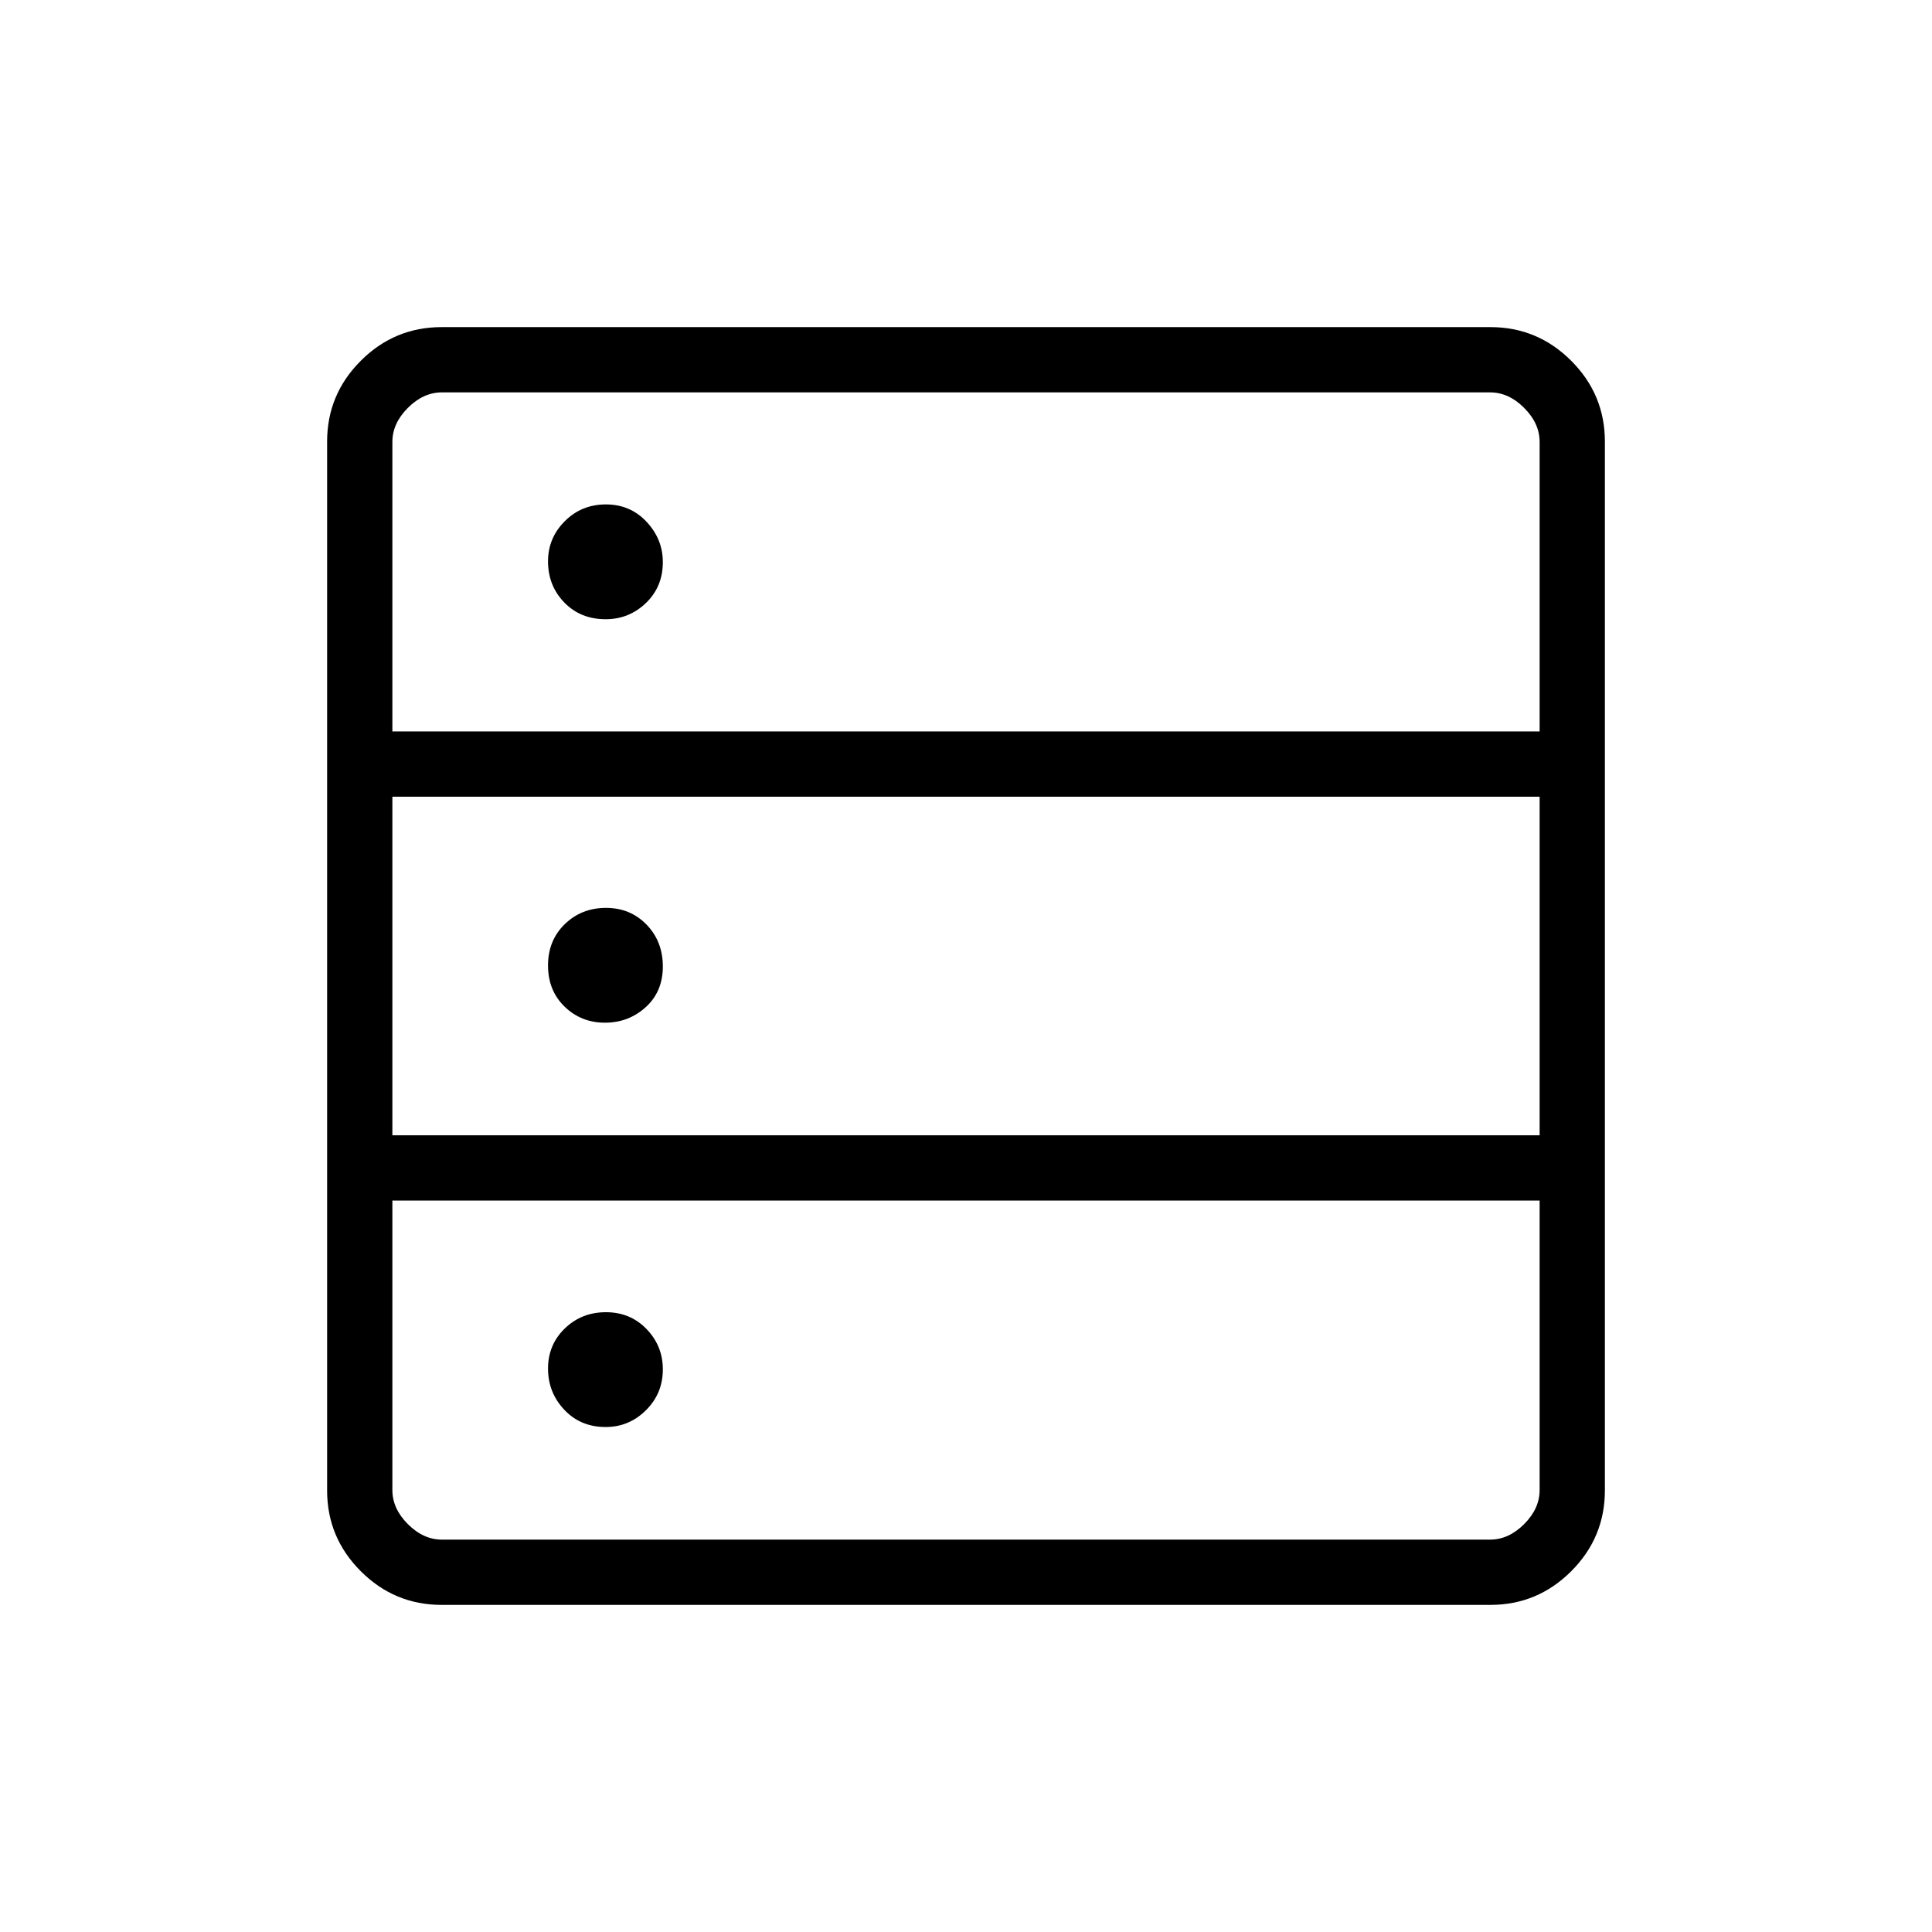 <svg xmlns="http://www.w3.org/2000/svg" height="40" viewBox="0 -960 960 960" width="40"><path d="M219.41-162.54q-23.41 0-40.14-16.73t-16.73-40.14v-521.18q0-23.41 16.73-40.14t40.14-16.73h521.18q23.41 0 40.14 16.73t16.73 40.14v521.18q0 23.41-16.73 40.14t-40.14 16.73H219.41Zm-24.44-434.02h570.06v-143.85q0-9.23-7.7-16.92-7.69-7.7-16.92-7.7H219.59q-9.23 0-16.92 7.7-7.7 7.69-7.7 16.92v143.85Zm0 200.69h570.06v-168.26H194.97v168.26Zm24.62 200.9h520.82q9.23 0 16.92-7.7 7.7-7.69 7.7-16.92v-143.85H194.97v143.85q0 9.23 7.7 16.92 7.69 7.7 16.92 7.7Zm81.34-457.34q-12.47 0-20.55-8.33-8.07-8.34-8.07-20.45 0-11.6 8.34-19.94 8.33-8.33 20.44-8.33 12.11 0 20.19 8.64 8.08 8.64 8.08 20.04 0 12.22-8.39 20.3-8.39 8.07-20.04 8.07Zm-.36 200.48q-11.79 0-20.03-7.98-8.23-7.98-8.23-20.45 0-12.47 8.34-20.55 8.33-8.07 20.44-8.07 12.11 0 20.19 8.33 8.08 8.34 8.08 20.81 0 12.47-8.5 20.19-8.49 7.72-20.29 7.72Zm.36 200.91q-12.47 0-20.55-8.59-8.07-8.58-8.07-20.45 0-11.86 8.34-19.94 8.33-8.07 20.44-8.07 12.11 0 20.19 8.38 8.08 8.39 8.08 20.03 0 11.97-8.39 20.3-8.39 8.34-20.04 8.34Z"/></svg>